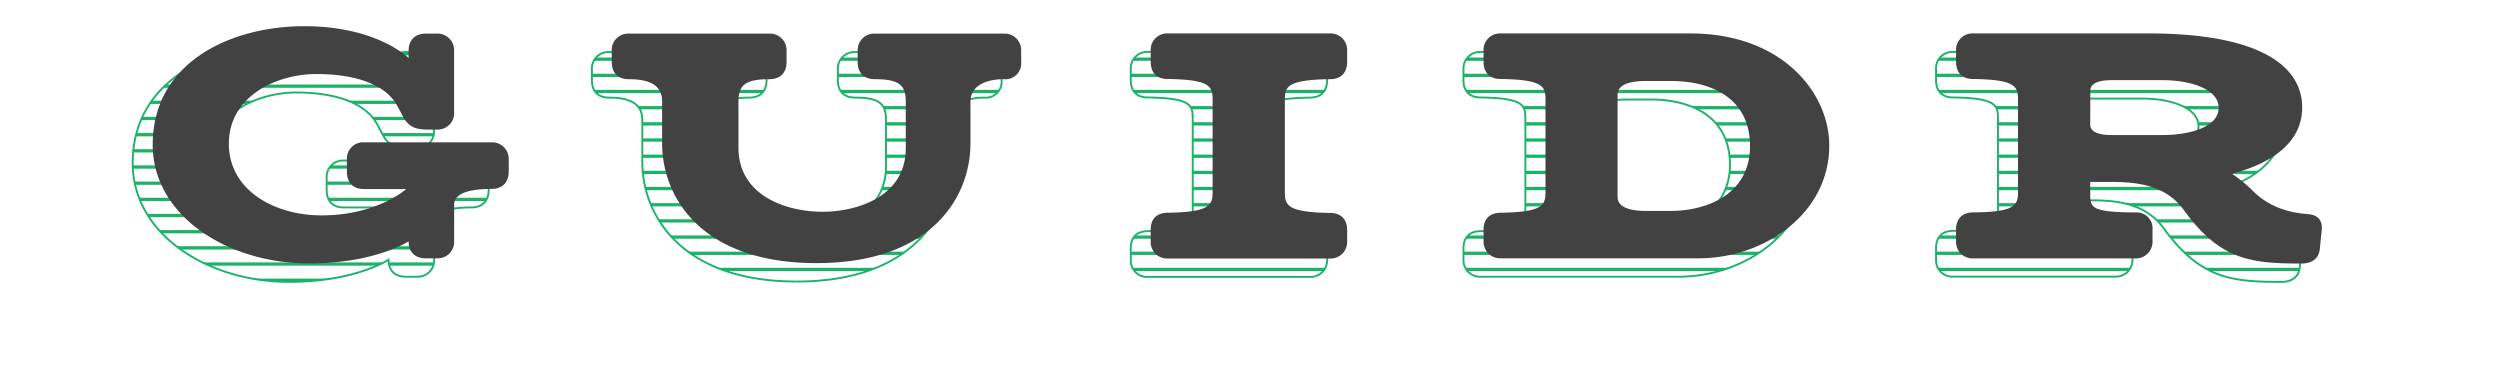 <svg id="Layer_1" data-name="Layer 1" xmlns="http://www.w3.org/2000/svg" xmlns:xlink="http://www.w3.org/1999/xlink" viewBox="0 0 650 100"><defs><style>.cls-1{fill:none;stroke:#1bb26a;stroke-miterlimit:10;stroke-width:0.5px;}.cls-2{clip-path:url(#clip-path);}.cls-3{clip-path:url(#clip-path-2);}.cls-4{clip-path:url(#clip-path-3);}.cls-5{clip-path:url(#clip-path-4);}.cls-6{clip-path:url(#clip-path-5);}.cls-7{fill:#424242;}</style><clipPath id="clip-path"><path class="cls-1" d="M127.06,46.16v3.18c0,2.92-1.67,4.59-4.51,4.59-6.68,0-9.68,1.5-9.68,4.08v9.44a4.25,4.25,0,0,1-4.34,4.5h-3c-2.83,0-4.5-1.58-4.5-4.42,0,0-8.68,5.76-25.88,5.76C54,73.29,34.5,60.94,34.5,42.41c0-21.53,20.45-30.8,39.39-30.8S101,19.87,101,19.87V18.12c0-2.92,1.67-4.59,4.5-4.59h3a4.32,4.32,0,0,1,4.34,4.59V33.9a4.28,4.28,0,0,1-4.34,4.59h-2.59c-5.34,0-5.76-2.42-7.85-6.18-2.83-5.26-10.26-8.26-21-8.26s-22.78,6-22.78,18.11S66.13,60.77,78.4,60.77c14.52,0,21.95-6.84,21.95-6.84h-11c-2.84,0-4.42-1.67-4.42-4.59V46.16a4.25,4.25,0,0,1,4.42-4.42h33.22A4.32,4.32,0,0,1,127.06,46.16Z"/></clipPath><clipPath id="clip-path-2"><path class="cls-1" d="M167,42.07V31.22c0-3.67-2.34-5.84-8.68-5.84-2.84,0-4.42-1.67-4.42-4.5v-3a4.25,4.25,0,0,1,4.5-4.34h36.39a4.3,4.3,0,0,1,4.51,4.34v3c0,2.92-1.67,4.5-4.51,4.5-6.34,0-8,1.67-8,5.84V43.16c0,12.85,13,16.69,21.78,16.69s21.78-3.75,21.78-16.52V31.22c0-4.17-1.58-5.84-8-5.84-2.84,0-4.51-1.58-4.51-4.5v-3a4.3,4.3,0,0,1,4.51-4.34h33.55a4.3,4.3,0,0,1,4.51,4.34v3a4.13,4.13,0,0,1-4.51,4.5c-5,0-8.68,1.92-8.68,5.84V42.07c0,13.94-10.1,31.13-40.06,31.13S167,56,167,42.07Z"/></clipPath><clipPath id="clip-path-3"><path class="cls-1" d="M345.05,20.88c0,2.92-1.67,4.5-4.51,4.5-11.68.17-11.68,2.17-11.68,5.84v23c0,3.67,0,5.75,11.68,5.92,2.84,0,4.51,1.59,4.51,4.43v3.08A4.3,4.3,0,0,1,340.54,72H298.48A4.25,4.25,0,0,1,294,67.61V64.53c0-2.84,1.59-4.43,4.51-4.43,11.6-.17,11.6-2.25,11.6-5.92v-23c0-3.67,0-5.67-11.69-5.84-2.83,0-4.42-1.58-4.42-4.5v-3a4.26,4.26,0,0,1,4.51-4.34h42.06a4.3,4.3,0,0,1,4.51,4.34Z"/></clipPath><clipPath id="clip-path-4"><path class="cls-1" d="M470.4,42.66c0,17.53-16.69,29.29-34,29.29H385a4.3,4.3,0,0,1-4.5-4.34V64.53c0-2.84,1.67-4.43,4.5-4.43,11.6-.17,11.6-2.25,11.6-5.92v-23c0-3.67,0-5.67-11.68-5.84-2.75,0-4.42-1.58-4.42-4.5v-3a4.3,4.3,0,0,1,4.5-4.34h49.33C458.13,13.53,470.4,28.89,470.4,42.66Zm-20.61.17c0-12.52-10.1-16.95-20.53-16.95h-6.43c-7.43,0-7.43,2.76-7.43,3.84v26c0,1,0,3.84,7.43,3.84h6.43C438.77,59.6,449.79,55.18,449.79,42.83Z"/></clipPath><clipPath id="clip-path-5"><path class="cls-1" d="M598.43,64.78c-.25,2.33-.42,4-.5,4.84-.34,2.75-2.51,3.67-4.76,3.67h-.25c-13,0-20.95-1-30.3-13.86-4.67-6.51-12.1-7.26-17.94-7.34h-6.43V55c0,3.67,0,4.92,11.69,5a4.13,4.13,0,0,1,4.5,4.51v3.08a4.3,4.3,0,0,1-4.5,4.34H507.87a4.24,4.24,0,0,1-4.5-4.34V64.53c0-2.84,1.58-4.51,4.5-4.51,11.6-.09,11.6-2.17,11.6-5.84v-23c0-3.67,0-5.67-11.68-5.84-2.84,0-4.42-1.67-4.42-4.5v-3a4.25,4.25,0,0,1,4.5-4.34h45.49c28.29,0,40,8.1,40,19.28,0,7.76-5.93,14-18.28,17.19a37.37,37.37,0,0,1,5.51,4.51c4.92,4.92,11,5.76,14.43,6C597.84,60.77,598.68,62.44,598.43,64.78ZM538.25,37.23c0,.42,0,2.67,5.51,2.67H557c7.35,0,14.61-2.16,14.61-7.09s-7.51-7.18-14.61-7.18H543.76c-5.51,0-5.51,2.26-5.51,2.67Z"/></clipPath></defs><title>GuidrLogo [Recovered]</title><g class="cls-2"><rect class="cls-1" x="19.06" y="89.5" width="613.95" height="0.35"/><rect class="cls-1" x="19.06" y="85.3" width="613.95" height="0.35"/><rect class="cls-1" x="19.06" y="81.09" width="613.95" height="0.35"/><rect class="cls-1" x="19.06" y="76.89" width="613.95" height="0.35"/><rect class="cls-1" x="19.06" y="72.68" width="613.95" height="0.35"/><rect class="cls-1" x="19.06" y="68.48" width="613.95" height="0.35"/><rect class="cls-1" x="19.06" y="64.27" width="613.95" height="0.35"/><rect class="cls-1" x="19.06" y="60.07" width="613.95" height="0.35"/><rect class="cls-1" x="19.06" y="55.86" width="613.95" height="0.35"/><rect class="cls-1" x="19.06" y="51.66" width="613.95" height="0.35"/><rect class="cls-1" x="19.06" y="47.45" width="613.95" height="0.35"/><rect class="cls-1" x="19.06" y="43.25" width="613.95" height="0.35"/><rect class="cls-1" x="19.06" y="39.04" width="613.95" height="0.35"/><rect class="cls-1" x="19.06" y="34.84" width="613.95" height="0.35"/><rect class="cls-1" x="19.06" y="30.63" width="613.95" height="0.35"/><rect class="cls-1" x="19.06" y="26.43" width="613.95" height="0.35"/><rect class="cls-1" x="19.06" y="22.22" width="613.95" height="0.35"/><rect class="cls-1" x="19.06" y="18.02" width="613.95" height="0.35"/><rect class="cls-1" x="19.06" y="13.81" width="613.95" height="0.35"/><rect class="cls-1" x="19.06" y="9.61" width="613.95" height="0.35"/><rect class="cls-1" x="19.06" y="5.4" width="613.95" height="0.35"/></g><path class="cls-1" d="M127.06,46.16v3.18c0,2.92-1.67,4.59-4.51,4.59-6.68,0-9.68,1.5-9.68,4.08v9.44a4.25,4.25,0,0,1-4.34,4.5h-3c-2.83,0-4.5-1.58-4.5-4.42,0,0-8.68,5.76-25.88,5.76C54,73.29,34.5,60.94,34.5,42.41c0-21.53,20.45-30.8,39.39-30.8S101,19.87,101,19.87V18.12c0-2.92,1.67-4.59,4.5-4.59h3a4.32,4.32,0,0,1,4.34,4.59V33.9a4.28,4.28,0,0,1-4.34,4.59h-2.59c-5.34,0-5.76-2.42-7.85-6.18-2.83-5.26-10.26-8.26-21-8.26s-22.78,6-22.78,18.11S66.13,60.77,78.4,60.77c14.52,0,21.95-6.84,21.95-6.84h-11c-2.84,0-4.42-1.67-4.42-4.59V46.16a4.25,4.25,0,0,1,4.42-4.42h33.22A4.32,4.32,0,0,1,127.06,46.16Z"/><g class="cls-3"><rect class="cls-1" x="19.06" y="86.7" width="613.95" height="0.35"/><rect class="cls-1" x="19.06" y="82.5" width="613.95" height="0.35"/><rect class="cls-1" x="19.06" y="78.29" width="613.95" height="0.35"/><rect class="cls-1" x="19.06" y="74.09" width="613.95" height="0.35"/><rect class="cls-1" x="19.06" y="69.88" width="613.95" height="0.35"/><rect class="cls-1" x="19.06" y="65.68" width="613.95" height="0.35"/><rect class="cls-1" x="19.06" y="61.47" width="613.95" height="0.35"/><rect class="cls-1" x="19.06" y="57.26" width="613.95" height="0.35"/><rect class="cls-1" x="19.06" y="53.06" width="613.95" height="0.35"/><rect class="cls-1" x="19.06" y="48.85" width="613.95" height="0.35"/><rect class="cls-1" x="19.06" y="44.65" width="613.95" height="0.35"/><rect class="cls-1" x="19.06" y="40.44" width="613.95" height="0.35"/><rect class="cls-1" x="19.06" y="36.24" width="613.95" height="0.35"/><rect class="cls-1" x="19.06" y="32.03" width="613.95" height="0.35"/><rect class="cls-1" x="19.06" y="27.83" width="613.95" height="0.35"/><rect class="cls-1" x="19.06" y="23.62" width="613.95" height="0.35"/><rect class="cls-1" x="19.06" y="19.42" width="613.95" height="0.35"/><rect class="cls-1" x="19.06" y="15.21" width="613.95" height="0.35"/><rect class="cls-1" x="19.06" y="11.01" width="613.95" height="0.35"/><rect class="cls-1" x="19.06" y="6.8" width="613.95" height="0.35"/><rect class="cls-1" x="19.06" y="2.6" width="613.95" height="0.35"/></g><path class="cls-1" d="M167,42.07V31.22c0-3.67-2.34-5.84-8.68-5.84-2.84,0-4.42-1.67-4.42-4.5v-3a4.25,4.25,0,0,1,4.5-4.34h36.39a4.3,4.3,0,0,1,4.51,4.34v3c0,2.92-1.67,4.5-4.51,4.5-6.34,0-8,1.67-8,5.84V43.16c0,12.85,13,16.69,21.78,16.69s21.78-3.75,21.78-16.52V31.22c0-4.17-1.58-5.84-8-5.84-2.84,0-4.51-1.58-4.51-4.5v-3a4.3,4.3,0,0,1,4.51-4.34h33.55a4.3,4.3,0,0,1,4.51,4.34v3a4.13,4.13,0,0,1-4.51,4.5c-5,0-8.68,1.92-8.68,5.84V42.07c0,13.94-10.1,31.13-40.06,31.13S167,56,167,42.07Z"/><g class="cls-4"><rect class="cls-1" x="19.06" y="86.7" width="613.95" height="0.35"/><rect class="cls-1" x="19.06" y="82.5" width="613.95" height="0.35"/><rect class="cls-1" x="19.06" y="78.29" width="613.95" height="0.35"/><rect class="cls-1" x="19.06" y="74.09" width="613.95" height="0.35"/><rect class="cls-1" x="19.06" y="69.88" width="613.95" height="0.35"/><rect class="cls-1" x="19.06" y="65.68" width="613.95" height="0.35"/><rect class="cls-1" x="19.06" y="61.47" width="613.95" height="0.35"/><rect class="cls-1" x="19.06" y="57.26" width="613.95" height="0.35"/><rect class="cls-1" x="19.06" y="53.06" width="613.95" height="0.35"/><rect class="cls-1" x="19.06" y="48.85" width="613.95" height="0.35"/><rect class="cls-1" x="19.06" y="44.65" width="613.95" height="0.35"/><rect class="cls-1" x="19.06" y="40.44" width="613.95" height="0.35"/><rect class="cls-1" x="19.06" y="36.24" width="613.95" height="0.35"/><rect class="cls-1" x="19.06" y="32.03" width="613.95" height="0.35"/><rect class="cls-1" x="19.06" y="27.83" width="613.95" height="0.35"/><rect class="cls-1" x="19.06" y="23.62" width="613.95" height="0.35"/><rect class="cls-1" x="19.06" y="19.42" width="613.95" height="0.35"/><rect class="cls-1" x="19.06" y="15.21" width="613.95" height="0.35"/><rect class="cls-1" x="19.06" y="11.01" width="613.95" height="0.35"/><rect class="cls-1" x="19.06" y="6.8" width="613.95" height="0.35"/><rect class="cls-1" x="19.06" y="2.6" width="613.95" height="0.35"/></g><path class="cls-1" d="M345.05,20.88c0,2.92-1.67,4.5-4.51,4.5-11.68.17-11.68,2.17-11.68,5.84v23c0,3.67,0,5.75,11.68,5.92,2.84,0,4.51,1.59,4.51,4.43v3.08A4.3,4.3,0,0,1,340.54,72H298.48A4.25,4.25,0,0,1,294,67.61V64.53c0-2.84,1.59-4.43,4.51-4.43,11.6-.17,11.6-2.25,11.6-5.92v-23c0-3.67,0-5.67-11.69-5.84-2.83,0-4.42-1.58-4.42-4.5v-3a4.26,4.26,0,0,1,4.51-4.34h42.06a4.3,4.3,0,0,1,4.51,4.34Z"/><g class="cls-5"><rect class="cls-1" x="19.06" y="86.7" width="613.95" height="0.35"/><rect class="cls-1" x="19.06" y="82.5" width="613.95" height="0.35"/><rect class="cls-1" x="19.06" y="78.29" width="613.95" height="0.35"/><rect class="cls-1" x="19.06" y="74.09" width="613.95" height="0.35"/><rect class="cls-1" x="19.06" y="69.88" width="613.95" height="0.35"/><rect class="cls-1" x="19.06" y="65.68" width="613.95" height="0.35"/><rect class="cls-1" x="19.06" y="61.47" width="613.95" height="0.35"/><rect class="cls-1" x="19.06" y="57.26" width="613.95" height="0.35"/><rect class="cls-1" x="19.06" y="53.06" width="613.95" height="0.35"/><rect class="cls-1" x="19.06" y="48.85" width="613.95" height="0.35"/><rect class="cls-1" x="19.06" y="44.65" width="613.95" height="0.35"/><rect class="cls-1" x="19.06" y="40.44" width="613.95" height="0.35"/><rect class="cls-1" x="19.06" y="36.24" width="613.95" height="0.35"/><rect class="cls-1" x="19.06" y="32.03" width="613.95" height="0.35"/><rect class="cls-1" x="19.06" y="27.83" width="613.95" height="0.35"/><rect class="cls-1" x="19.06" y="23.62" width="613.95" height="0.35"/><rect class="cls-1" x="19.06" y="19.42" width="613.95" height="0.35"/><rect class="cls-1" x="19.06" y="15.21" width="613.95" height="0.35"/><rect class="cls-1" x="19.06" y="11.01" width="613.95" height="0.35"/><rect class="cls-1" x="19.06" y="6.8" width="613.95" height="0.35"/><rect class="cls-1" x="19.06" y="2.6" width="613.95" height="0.35"/></g><path class="cls-1" d="M470.4,42.66c0,17.53-16.69,29.29-34,29.29H385a4.3,4.3,0,0,1-4.5-4.34V64.53c0-2.84,1.67-4.43,4.5-4.43,11.6-.17,11.6-2.25,11.6-5.92v-23c0-3.67,0-5.67-11.68-5.84-2.75,0-4.42-1.58-4.42-4.5v-3a4.3,4.3,0,0,1,4.5-4.34h49.33C458.13,13.53,470.4,28.89,470.4,42.66Zm-20.61.17c0-12.52-10.1-16.95-20.53-16.95h-6.43c-7.43,0-7.43,2.76-7.43,3.84v26c0,1,0,3.84,7.43,3.84h6.43C438.77,59.6,449.79,55.18,449.79,42.83Z"/><g class="cls-6"><rect class="cls-1" x="19.06" y="86.7" width="613.95" height="0.35"/><rect class="cls-1" x="19.06" y="82.5" width="613.95" height="0.35"/><rect class="cls-1" x="19.06" y="78.29" width="613.95" height="0.35"/><rect class="cls-1" x="19.06" y="74.09" width="613.95" height="0.35"/><rect class="cls-1" x="19.06" y="69.88" width="613.95" height="0.35"/><rect class="cls-1" x="19.06" y="65.68" width="613.95" height="0.35"/><rect class="cls-1" x="19.06" y="61.47" width="613.95" height="0.35"/><rect class="cls-1" x="19.06" y="57.26" width="613.95" height="0.35"/><rect class="cls-1" x="19.06" y="53.06" width="613.95" height="0.35"/><rect class="cls-1" x="19.06" y="48.85" width="613.95" height="0.35"/><rect class="cls-1" x="19.06" y="44.65" width="613.95" height="0.35"/><rect class="cls-1" x="19.06" y="40.44" width="613.95" height="0.35"/><rect class="cls-1" x="19.06" y="36.24" width="613.95" height="0.35"/><rect class="cls-1" x="19.06" y="32.03" width="613.95" height="0.35"/><rect class="cls-1" x="19.06" y="27.83" width="613.95" height="0.35"/><rect class="cls-1" x="19.06" y="23.62" width="613.95" height="0.35"/><rect class="cls-1" x="19.06" y="19.42" width="613.95" height="0.35"/><rect class="cls-1" x="19.06" y="15.21" width="613.95" height="0.35"/><rect class="cls-1" x="19.06" y="11.01" width="613.95" height="0.35"/><rect class="cls-1" x="19.06" y="6.8" width="613.95" height="0.35"/><rect class="cls-1" x="19.06" y="2.6" width="613.95" height="0.35"/></g><path class="cls-1" d="M598.43,64.78c-.25,2.33-.42,4-.5,4.84-.34,2.75-2.51,3.67-4.76,3.67h-.25c-13,0-20.95-1-30.3-13.86-4.67-6.51-12.1-7.26-17.94-7.34h-6.43V55c0,3.67,0,4.92,11.69,5a4.13,4.13,0,0,1,4.5,4.51v3.08a4.3,4.3,0,0,1-4.5,4.34H507.87a4.24,4.24,0,0,1-4.5-4.34V64.53c0-2.84,1.58-4.51,4.5-4.51,11.6-.09,11.6-2.17,11.6-5.84v-23c0-3.67,0-5.67-11.68-5.84-2.84,0-4.42-1.67-4.42-4.5v-3a4.25,4.25,0,0,1,4.5-4.34h45.49c28.29,0,40,8.1,40,19.28,0,7.76-5.93,14-18.28,17.19a37.37,37.37,0,0,1,5.51,4.51c4.92,4.92,11,5.76,14.43,6C597.84,60.77,598.68,62.44,598.43,64.78ZM538.25,37.23c0,.42,0,2.67,5.51,2.67H557c7.35,0,14.61-2.16,14.61-7.09s-7.51-7.18-14.61-7.18H543.76c-5.51,0-5.51,2.26-5.51,2.67Z"/><path class="cls-7" d="M132.27,41.37v3.17c0,2.92-1.67,4.59-4.51,4.59-6.68,0-9.68,1.5-9.68,4.09v9.43a4.26,4.26,0,0,1-4.34,4.51h-3c-2.83,0-4.5-1.59-4.5-4.42,0,0-8.68,5.76-25.88,5.76C59.23,68.5,39.7,56.14,39.7,37.61c0-21.53,20.45-30.8,39.4-30.8s27.13,8.27,27.13,8.27V13.33c0-2.93,1.67-4.6,4.5-4.6h3a4.33,4.33,0,0,1,4.34,4.6V29.1a4.28,4.28,0,0,1-4.34,4.59h-2.59c-5.34,0-5.76-2.42-7.85-6.18-2.83-5.25-10.26-8.26-21-8.26s-22.79,6-22.79,18.11S71.34,56,83.61,56c14.52,0,22-6.85,22-6.85h-11c-2.84,0-4.42-1.67-4.42-4.59V41.37A4.24,4.24,0,0,1,94.54,37h33.22A4.32,4.32,0,0,1,132.27,41.37Z"/><path class="cls-7" d="M172.15,37.28V26.43c0-3.67-2.33-5.84-8.68-5.84-2.83,0-4.42-1.67-4.42-4.51v-3a4.26,4.26,0,0,1,4.51-4.34H200a4.3,4.3,0,0,1,4.5,4.34v3c0,2.92-1.66,4.51-4.5,4.51-6.35,0-8,1.67-8,5.84V38.36c0,12.86,13,16.7,21.79,16.7S235.5,51.3,235.5,38.53V26.43c0-4.17-1.58-5.84-8-5.84-2.84,0-4.51-1.59-4.51-4.51v-3a4.3,4.3,0,0,1,4.51-4.34H261a4.3,4.3,0,0,1,4.51,4.34v3A4.13,4.13,0,0,1,261,20.59c-5,0-8.68,1.92-8.68,5.84V37.28c0,13.94-10.1,31.13-40.06,31.13S172.15,51.22,172.15,37.28Z"/><path class="cls-7" d="M350.26,16.08c0,2.92-1.67,4.51-4.51,4.51-11.69.16-11.69,2.17-11.69,5.84v23c0,3.67,0,5.76,11.69,5.93,2.84,0,4.51,1.58,4.51,4.42v3.09a4.3,4.3,0,0,1-4.51,4.34H303.68a4.25,4.25,0,0,1-4.5-4.34V59.73c0-2.84,1.58-4.42,4.5-4.42,11.6-.17,11.6-2.26,11.6-5.93v-23c0-3.67,0-5.68-11.68-5.84-2.84,0-4.42-1.59-4.42-4.51v-3a4.25,4.25,0,0,1,4.5-4.34h42.07a4.3,4.3,0,0,1,4.51,4.34Z"/><path class="cls-7" d="M475.61,37.86c0,17.53-16.69,29.3-34,29.3H390.23a4.3,4.3,0,0,1-4.51-4.34V59.73c0-2.84,1.67-4.42,4.51-4.42,11.6-.17,11.6-2.26,11.6-5.93v-23c0-3.67,0-5.68-11.69-5.84-2.75,0-4.42-1.59-4.42-4.51v-3a4.3,4.3,0,0,1,4.51-4.34h49.33C463.34,8.73,475.61,24.09,475.61,37.86ZM455,38c0-12.52-10.1-16.94-20.54-16.94H428c-7.43,0-7.43,2.75-7.43,3.84V51c0,1,0,3.84,7.43,3.84h6.42C444,54.81,455,50.38,455,38Z"/><path class="cls-7" d="M603.64,60c-.25,2.34-.42,4-.5,4.84-.34,2.76-2.51,3.68-4.76,3.68h-.25c-13,0-21-1-30.3-13.86-4.67-6.51-12.1-7.26-17.94-7.35h-6.43v2.93c0,3.67,0,4.92,11.69,5a4.13,4.13,0,0,1,4.5,4.51v3.09a4.3,4.3,0,0,1-4.5,4.34H513.08a4.26,4.26,0,0,1-4.51-4.34V59.73c0-2.84,1.59-4.51,4.51-4.51,11.6-.08,11.6-2.17,11.6-5.84v-23c0-3.67,0-5.68-11.69-5.84-2.83,0-4.42-1.67-4.42-4.51v-3a4.26,4.26,0,0,1,4.51-4.34h45.49c28.29,0,40,8.1,40,19.28,0,7.77-5.93,14-18.28,17.2a36.75,36.75,0,0,1,5.51,4.51c4.92,4.92,11,5.75,14.44,6C603.05,56,603.89,57.65,603.64,60ZM543.46,32.44c0,.42,0,2.67,5.51,2.67h13.27c7.34,0,14.61-2.17,14.61-7.1s-7.52-7.17-14.61-7.17H549c-5.51,0-5.51,2.25-5.51,2.67Z"/></svg>